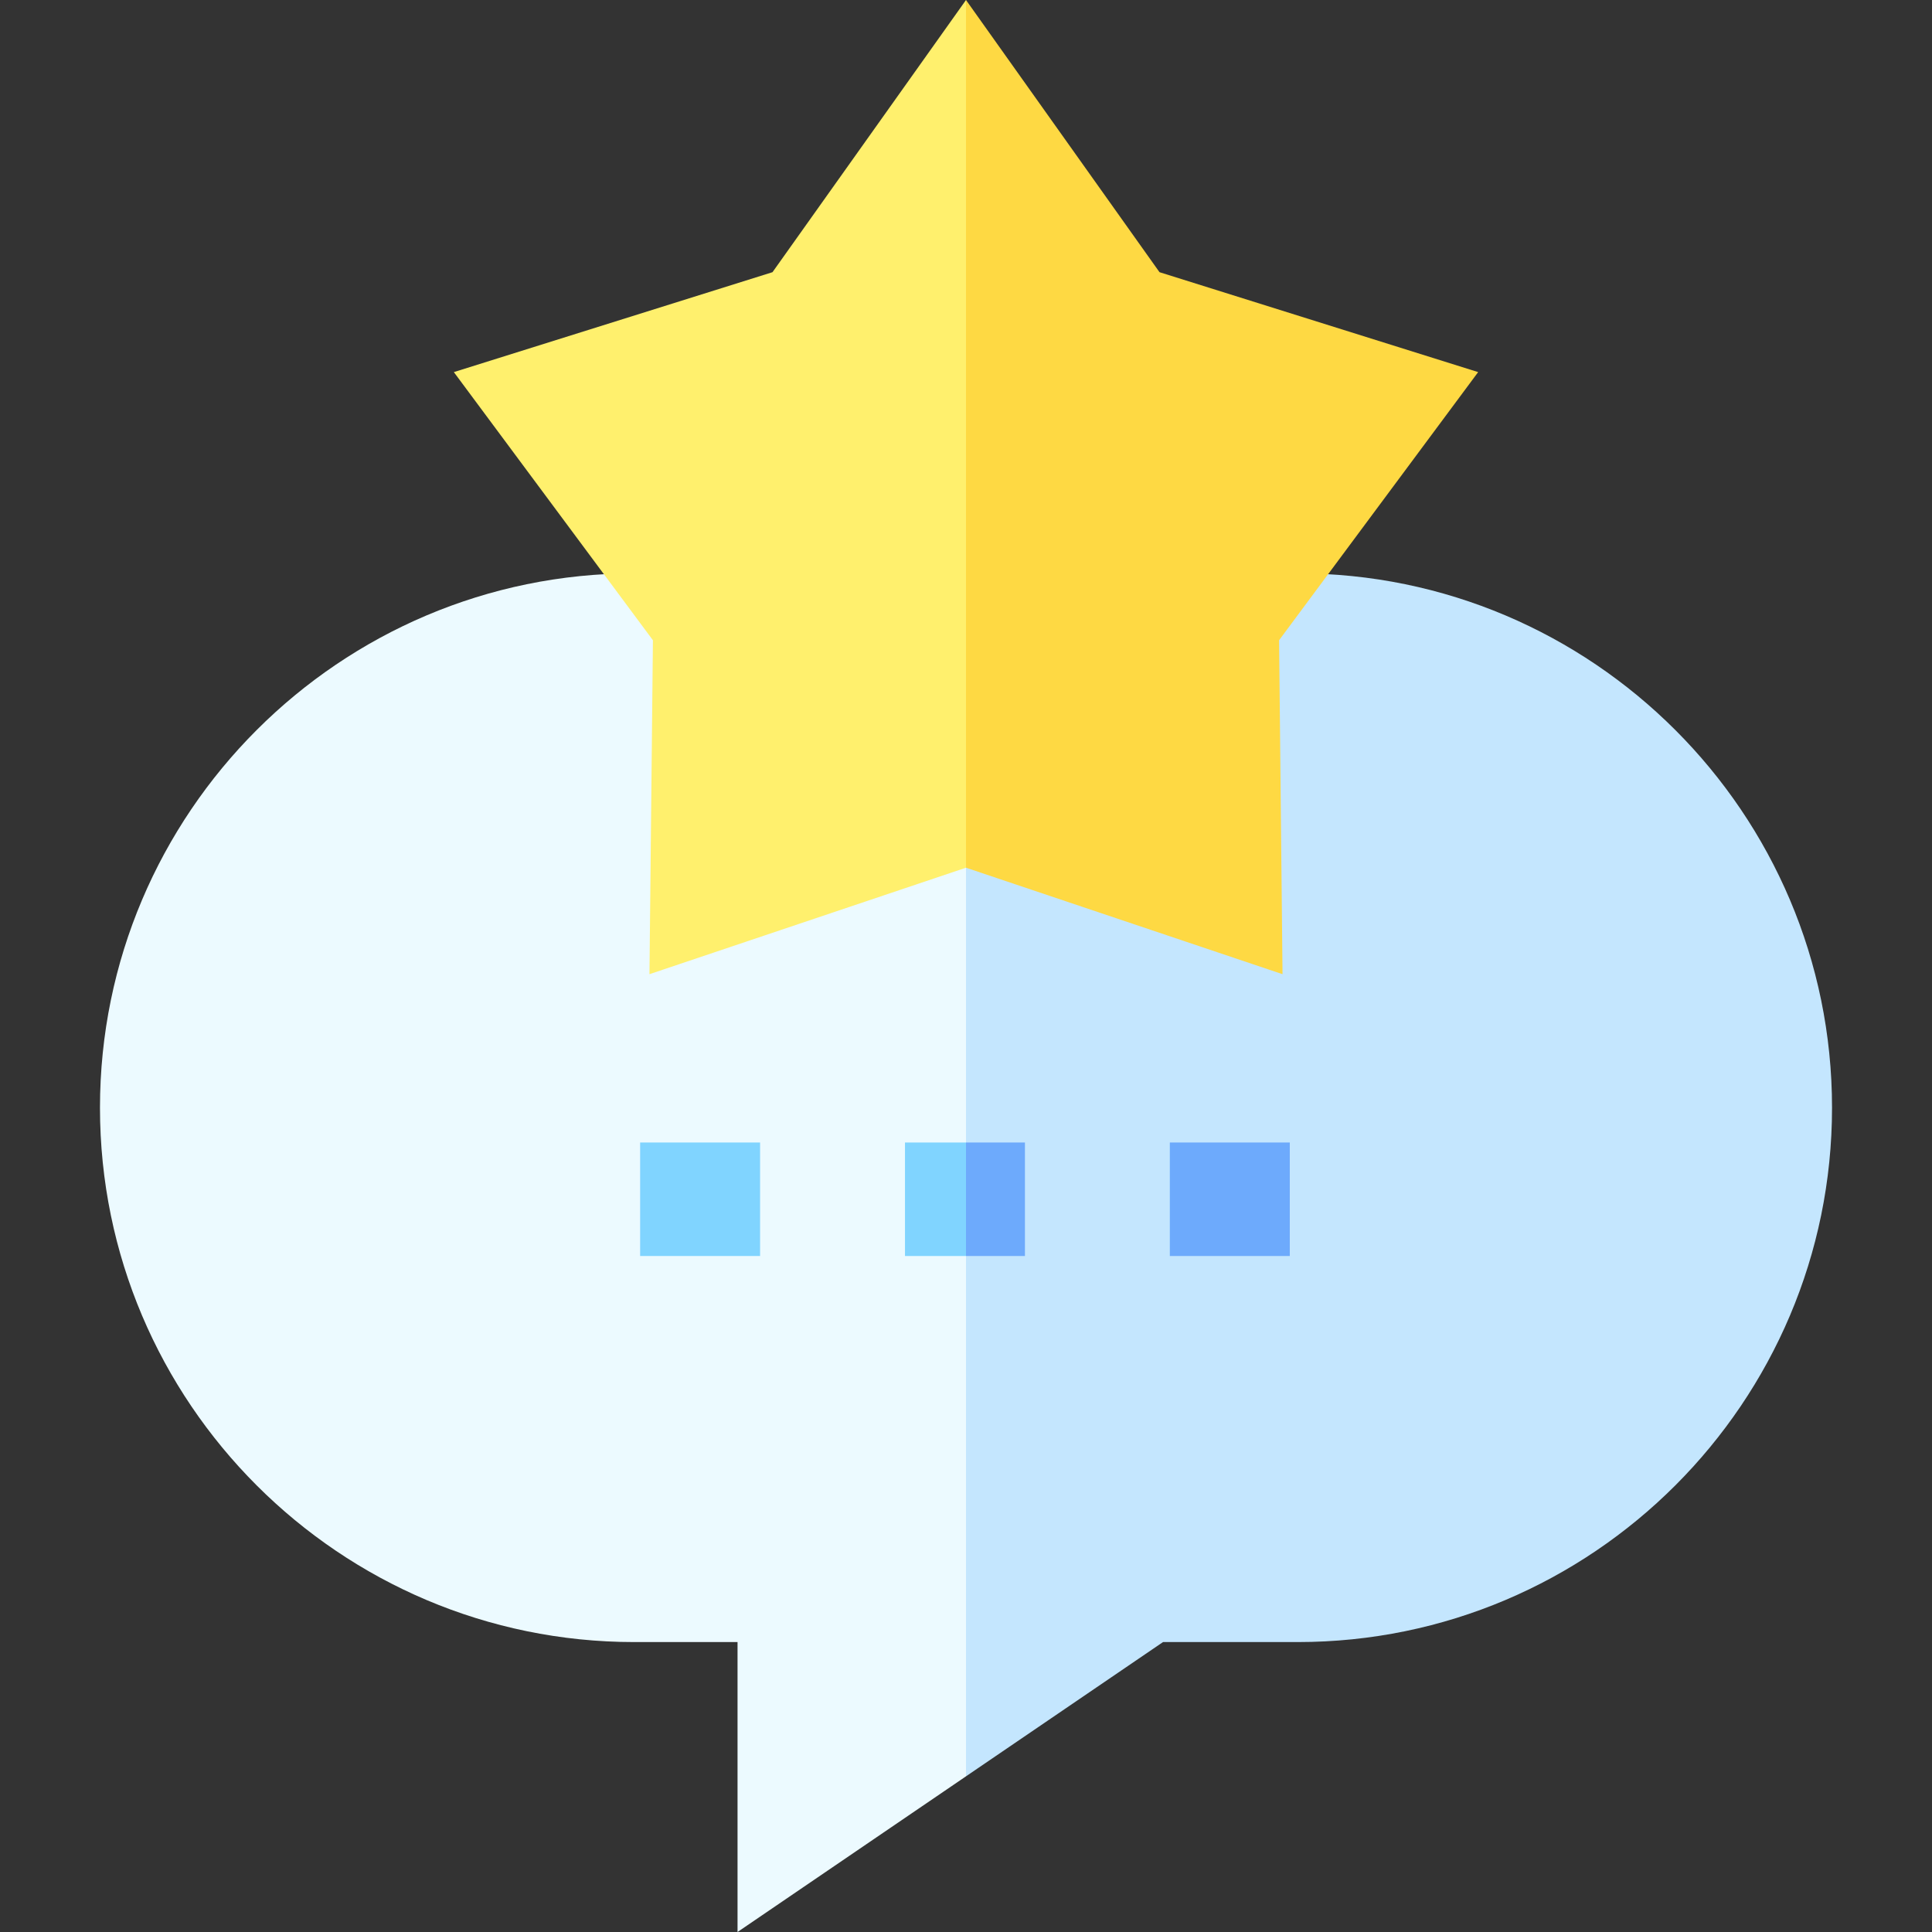 <svg id="Capa_1" enable-background="new 0 0 510.662 510.662" height="512" viewBox="0 0 510.662 510.662" width="512" xmlns="http://www.w3.org/2000/svg"><rect x="0" y="0" width="510.662" height="510.662" fill="#333333" stroke="none"/><g><g><path d="m167.666 151.547c-77.88 0-141.24 63.36-141.24 141.241 0 77.88 63.36 141.24 141.24 141.24h27.278v76.634l60.387-41.149 31.99-182.416-31.99-135.55z" fill="#ecfaff"/><path d="m342.997 151.547h-87.666v317.967l52.077-35.486h35.589c77.88 0 141.24-63.36 141.24-141.24 0-77.881-63.361-141.241-141.24-141.241z" fill="#c4e6fe"/></g><g><g><path d="m169.199 301.983h31.706v30h-31.706z" fill="#80d4ff"/></g><g><path d="m204.187 71.943-84.227 26.41 52.618 70.873-.911 88.266 83.664-28.142 25.055-86.913-25.055-142.437z" fill="#fff06d"/><path d="m338.084 169.226 52.618-70.873-84.226-26.41-51.145-71.943v229.35l83.664 28.142z" fill="#fed943"/><path d="m239.203 331.983h16.128l7.22-14.17-7.22-15.83h-16.128z" fill="#80d4ff"/></g></g><path d="m255.331 301.983h15.579v30h-15.579z" fill="#6daafc"/><g><path d="m309.208 301.983h31.706v30h-31.706z" fill="#6daafc"/></g></g></svg>